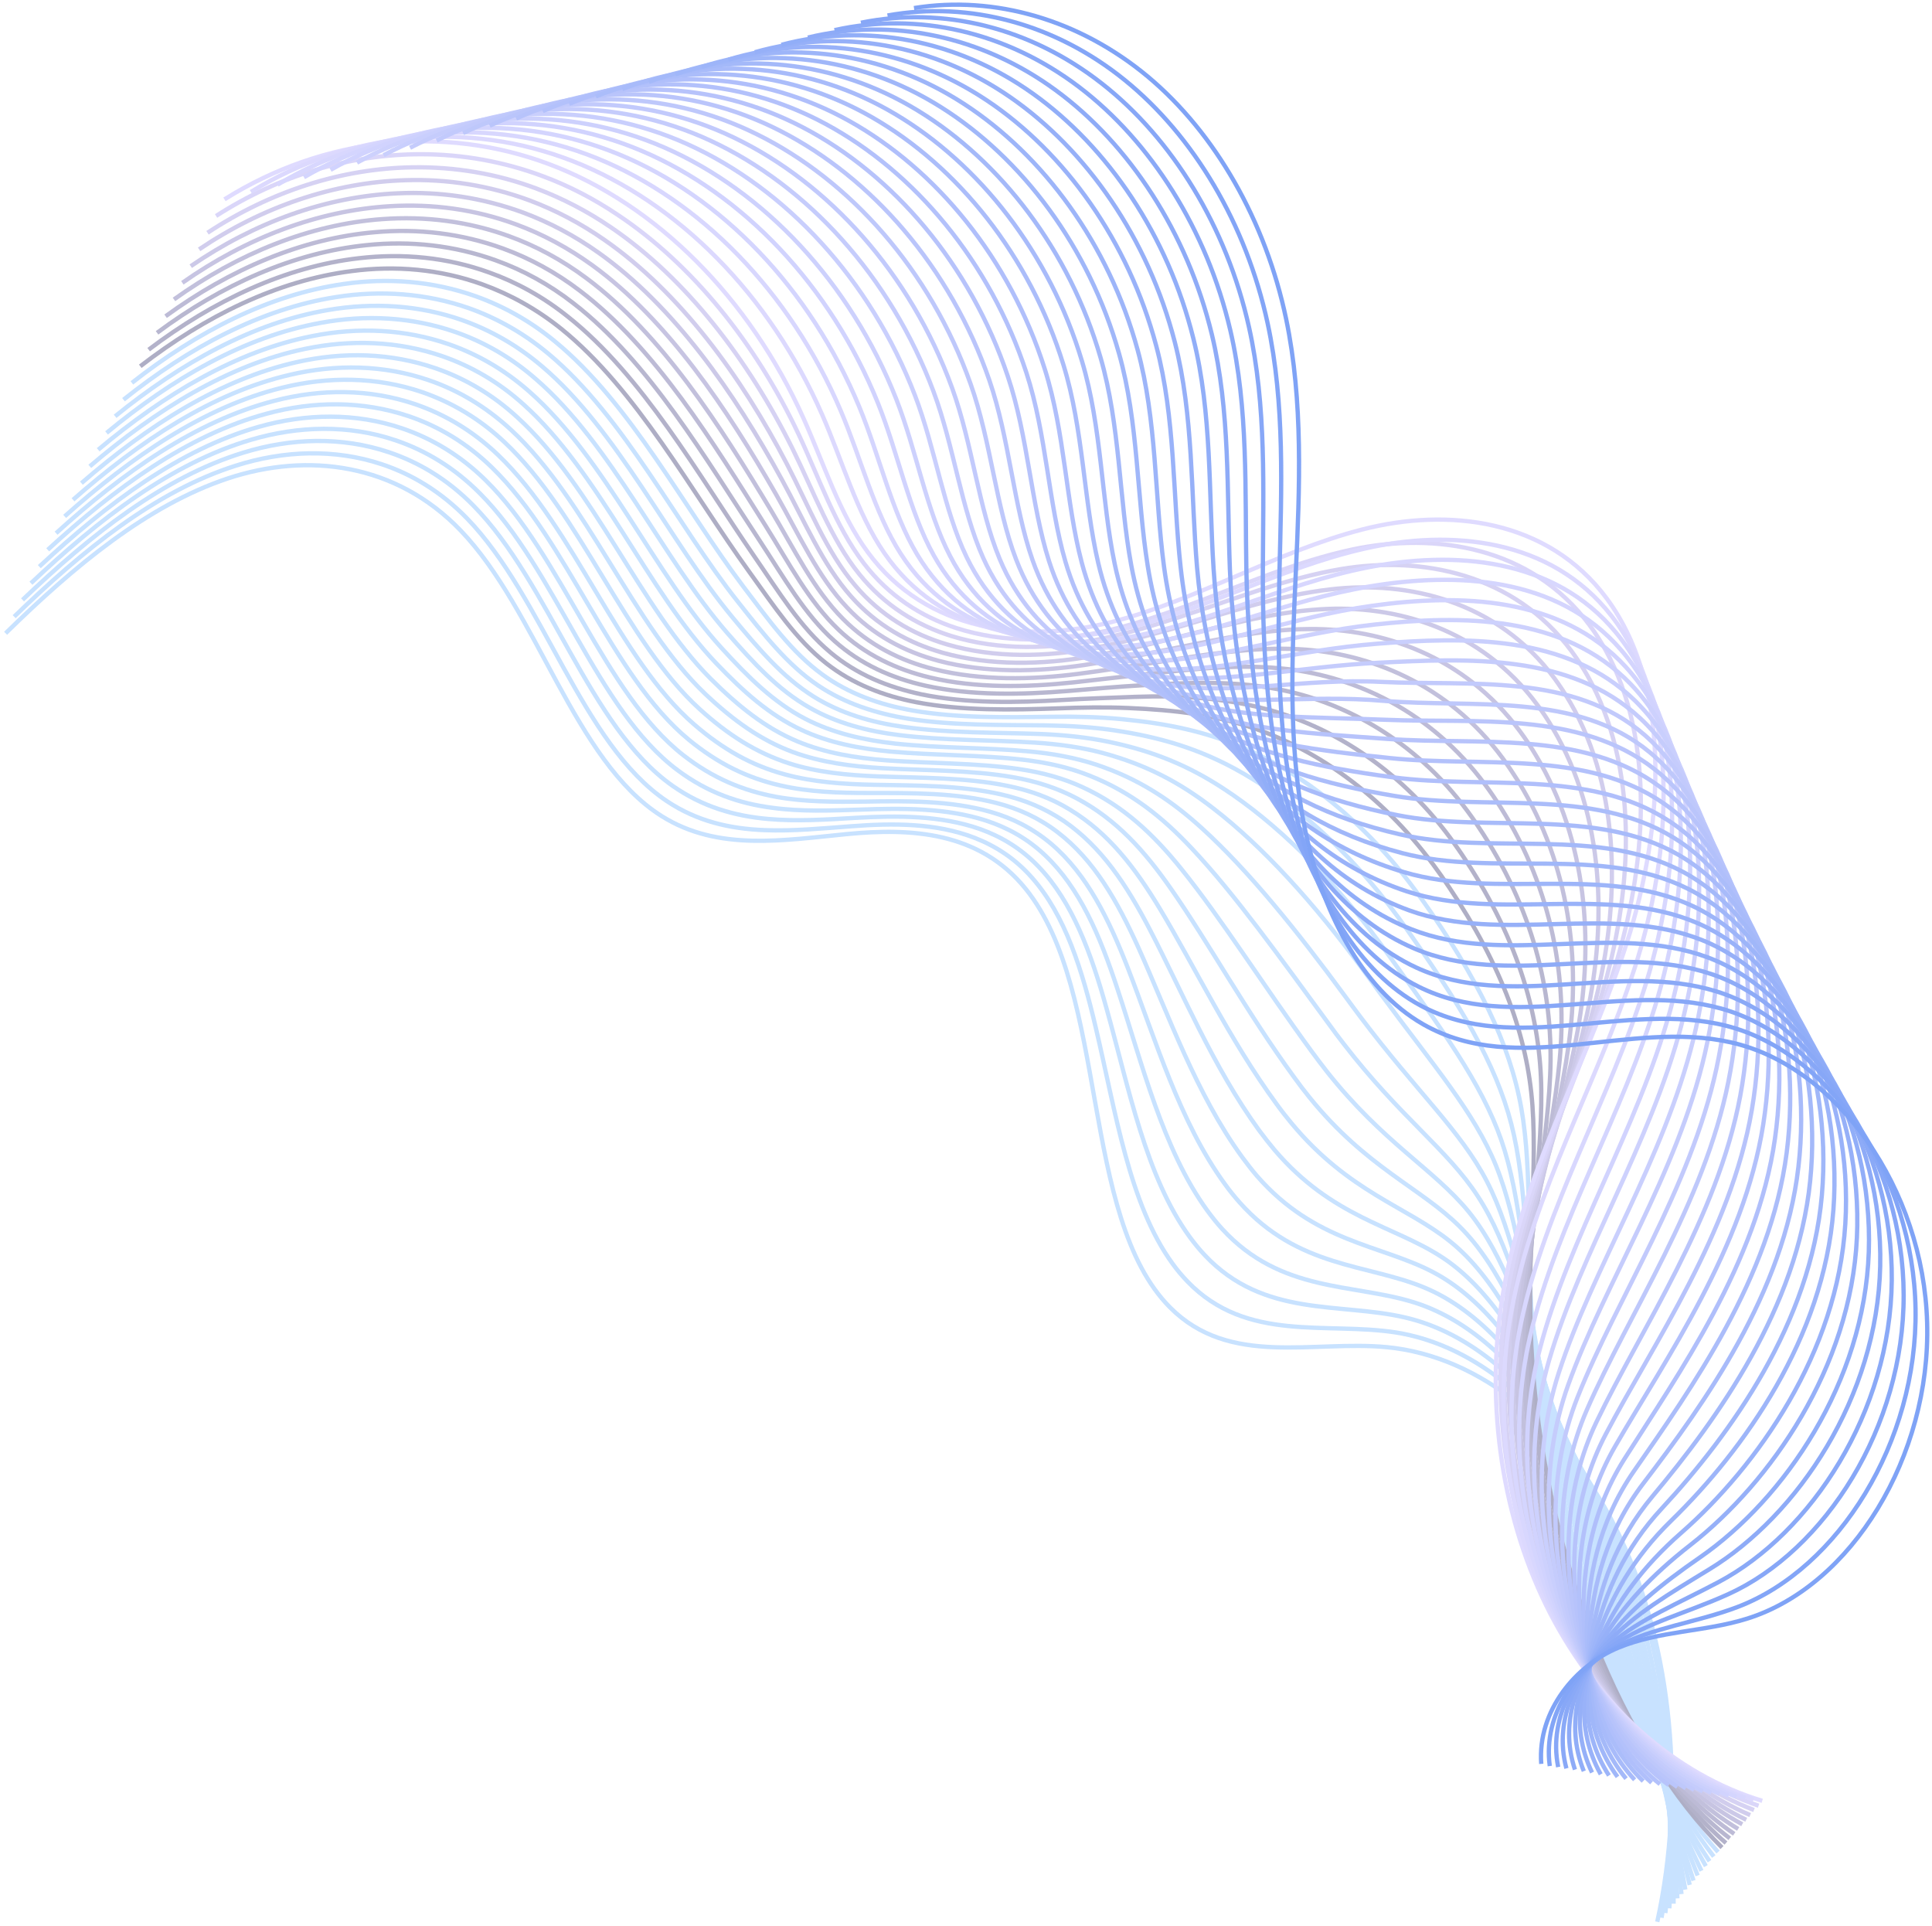 <svg width="333" height="332" viewBox="0 0 333 332" fill="none" xmlns="http://www.w3.org/2000/svg">
<g opacity="0.7">
<path d="M0.968 109.142C12.779 97.554 25.41 87.077 39.245 82.463C53.054 77.883 68.286 79.841 79.403 91.434C92.678 105.285 98.919 131.097 114.02 140.636C123.796 146.804 135.204 144.785 146.04 143.742C156.902 142.7 168.749 143.241 176.781 153.183C191.178 171.011 186.072 209.625 201.669 225.33C211.966 235.676 226.266 230.962 239.041 232.177C255.201 233.73 270.386 246.099 279.269 264.971C288.153 283.842 290.545 308.844 285.647 331.217" stroke="#B0D5FF" stroke-width="0.74" stroke-miterlimit="10"/>
<path d="M2.441 106.28C14.198 94.859 26.828 84.652 40.582 80.274C48.878 77.614 57.694 77.312 65.803 80.01C71.1 81.763 76.097 84.83 80.467 89.312C93.715 102.962 100.201 128.201 114.947 138.076C120.19 141.582 125.841 142.829 131.71 143.066C136.678 143.27 141.782 142.765 146.804 142.395C153.846 141.858 161.352 141.825 167.959 144.388C171.618 145.804 175.004 147.994 177.899 151.297C183.608 157.768 186.535 167.169 188.89 177.211C192.311 191.667 194.615 207.504 202.101 217.783C202.893 218.895 203.768 219.906 204.696 220.883C214.912 231.465 228.612 227.762 240.65 229.651C252.443 231.54 263.531 239.696 271.946 252.266C274.378 255.906 276.564 259.916 278.505 264.23C281.977 272.014 284.522 280.741 286.084 289.806C288.44 303.284 288.641 317.47 286.384 330.51" stroke="#B0D5FF" stroke-width="0.74" stroke-miterlimit="10"/>
<path d="M3.885 103.383C15.614 92.164 28.218 82.227 41.917 78.017C50.186 75.458 58.92 75.224 66.974 77.921C72.243 79.674 77.213 82.674 81.584 87.123C94.804 100.536 101.481 125.236 115.899 135.415C121.088 139.055 126.603 140.64 132.417 141.146C137.358 141.585 142.489 141.249 147.539 140.947C154.635 140.544 162.196 140.512 168.885 142.872C172.571 144.187 175.984 146.209 178.988 149.343C184.834 155.41 188.061 164.238 190.715 173.775C194.573 187.489 197.477 202.788 205.072 213.201C205.891 214.313 206.738 215.358 207.667 216.335C217.828 227.119 230.874 224.426 242.176 227.057C253.232 229.62 263.474 238.214 271.371 251.121C273.666 254.861 275.771 258.973 277.63 263.387C280.993 271.34 283.564 280.202 285.29 289.334C287.865 302.914 288.612 316.998 287.037 329.701" stroke="#B0D5FF" stroke-width="0.74" stroke-miterlimit="10"/>
<path d="M5.333 100.516C17.008 89.467 29.611 79.799 43.256 75.792C51.47 73.367 60.123 73.167 68.122 75.864C73.337 77.617 78.279 80.583 82.65 84.965C95.869 98.175 102.764 122.336 116.856 132.785C121.963 136.593 127.368 138.481 133.156 139.223C138.069 139.898 143.2 139.697 148.305 139.53C155.456 139.262 163.098 139.229 169.842 141.387C173.582 142.601 177.05 144.489 180.109 147.387C186.118 153.049 189.59 161.271 192.571 170.336C196.893 183.343 200.397 198.035 208.074 208.616C208.893 209.728 209.74 210.807 210.669 211.818C220.776 222.838 233.194 221.156 243.732 224.46C254.079 227.697 263.421 236.729 270.854 250.006C273.013 253.848 275.008 258.094 276.813 262.576C280.067 270.731 282.666 279.694 284.528 288.893C287.349 302.574 288.614 316.557 287.722 328.89" stroke="#B0D5FF" stroke-width="0.74" stroke-miterlimit="10"/>
<path d="M6.776 97.655C18.424 86.808 31.001 77.409 44.564 73.571C52.724 71.247 61.322 71.114 69.266 73.811C74.454 75.565 79.369 78.497 83.712 82.777C96.931 95.786 104.017 119.408 117.781 130.159C122.833 134.102 128.103 136.294 133.836 137.339C138.722 138.216 143.881 138.217 149.04 138.151C156.245 138.018 163.943 137.952 170.795 139.941C174.563 141.02 178.085 142.807 181.226 145.469C187.398 150.727 191.115 158.41 194.424 166.902C199.182 179.168 203.286 193.32 211.099 204.037C211.919 205.183 212.793 206.261 213.695 207.272C223.72 218.495 235.538 217.823 245.34 221.835C254.95 225.745 263.418 235.215 270.361 248.863C272.383 252.839 274.269 257.153 276.019 261.735C279.164 270.059 281.791 279.191 283.817 288.423C286.883 302.205 288.64 316.088 288.457 328.083" stroke="#B0D5FF" stroke-width="0.74" stroke-miterlimit="10"/>
<path d="M8.222 94.757C19.843 84.078 32.392 74.949 45.901 71.312C54.006 69.09 62.522 69.058 70.439 71.722C75.6 73.475 80.487 76.373 84.803 80.586C97.995 93.393 105.326 116.475 118.735 127.496C123.733 131.608 128.867 134.102 134.572 135.384C139.431 136.497 144.618 136.666 149.804 136.667C157.037 136.669 164.843 136.603 171.75 138.39C175.572 139.368 179.122 140.986 182.317 143.446C188.653 148.3 192.643 155.41 196.251 163.397C201.445 174.955 206.176 188.535 214.072 199.386C214.919 200.532 215.766 201.644 216.667 202.689C226.638 214.113 237.829 214.486 246.867 219.172C255.769 223.79 263.336 233.664 269.815 247.648C271.701 251.726 273.478 256.174 275.173 260.824C278.209 269.316 280.863 278.583 283.026 287.849C286.31 301.698 288.613 315.514 289.112 327.172" stroke="#B0D5FF" stroke-width="0.74" stroke-miterlimit="10"/>
<path d="M9.668 91.893C21.234 81.382 33.784 72.557 47.238 69.089C55.288 66.968 63.75 67.003 71.585 69.666C76.691 71.42 81.551 74.285 85.867 78.43C99.059 91.034 106.581 113.578 119.663 124.868C124.606 129.148 129.603 131.946 135.281 133.463C140.113 134.778 145.3 135.15 150.541 135.252C157.828 135.388 165.689 135.323 172.678 136.941C176.527 137.818 180.131 139.301 183.408 141.526C189.88 145.975 194.17 152.513 198.078 159.994C203.736 170.811 209.04 183.852 217.045 194.838C217.892 195.984 218.766 197.096 219.668 198.174C229.584 209.835 240.148 211.218 248.449 216.611C256.614 221.903 263.336 232.248 269.296 246.57C271.046 250.748 272.741 255.298 274.355 260.049C277.281 268.743 279.963 278.11 282.289 287.444C285.82 301.395 288.64 315.109 289.822 326.431" stroke="#B0D5FF" stroke-width="0.74" stroke-miterlimit="10"/>
<path d="M11.141 88.996C22.68 78.688 35.203 70.132 48.575 66.833C56.571 64.846 64.951 64.915 72.759 67.579C77.837 69.332 82.67 72.163 86.958 76.207C100.123 88.576 107.862 110.648 120.59 122.207C125.479 126.656 130.339 129.723 135.963 131.544C140.768 133.095 145.982 133.601 151.25 133.804C158.593 134.075 166.536 133.976 173.579 135.426C177.482 136.202 181.141 137.517 184.472 139.573C191.108 143.617 195.643 149.549 199.878 156.558C205.972 166.668 211.876 179.136 220.018 190.257C220.865 191.436 221.739 192.548 222.64 193.627C232.502 205.489 242.439 207.917 249.977 213.984C257.432 219.983 263.254 230.733 268.75 245.425C270.363 249.738 271.95 254.355 273.509 259.241C276.326 268.103 279.008 277.639 281.498 287.007C285.247 301.058 288.614 314.705 290.477 325.657" stroke="#B0D5FF" stroke-width="0.74" stroke-miterlimit="10"/>
<path d="M12.586 86.135C24.098 75.995 36.593 67.708 49.911 64.611C57.88 62.726 66.177 62.862 73.904 65.525C78.955 67.245 83.733 70.076 88.049 74.053C101.213 86.219 109.143 107.786 121.543 119.581C126.378 124.165 131.129 127.569 136.699 129.625C141.477 131.378 146.718 132.087 152.041 132.391C159.438 132.797 167.435 132.697 174.587 133.946C178.518 134.62 182.231 135.8 185.644 137.621C192.443 141.261 197.251 146.619 201.786 153.123C208.344 162.492 214.848 174.421 223.072 185.677C223.919 186.856 224.793 188.002 225.694 189.114C235.474 201.212 244.839 204.685 251.585 211.391C258.359 218.098 263.252 229.252 268.285 244.281C269.762 248.695 271.239 253.446 272.744 258.4C275.452 267.431 278.161 277.101 280.815 286.537C284.81 300.689 288.695 314.235 291.241 324.85" stroke="#B0D5FF" stroke-width="0.74" stroke-miterlimit="10"/>
<path d="M14.031 83.27C25.488 73.332 38.011 65.316 51.247 62.387C59.161 60.602 67.404 60.806 75.076 63.47C80.072 65.189 84.851 67.953 89.139 71.896C102.303 83.86 110.424 104.887 122.497 116.986C127.277 121.738 131.892 125.445 137.435 127.771C142.185 129.76 147.427 130.637 152.804 131.043C160.256 131.583 168.308 131.484 175.542 132.53C179.527 133.103 183.295 134.115 186.735 135.733C193.697 138.969 198.777 143.755 203.613 149.753C210.606 158.414 217.711 169.771 226.043 181.161C226.918 182.341 227.792 183.52 228.666 184.632C238.392 196.933 247.129 201.483 253.139 208.83C259.204 216.278 263.197 227.836 267.738 243.201C269.079 247.717 270.474 252.569 271.897 257.624C274.496 266.823 277.232 276.628 280.023 286.131C284.263 300.385 288.667 313.83 291.895 324.107" stroke="#B0D5FF" stroke-width="0.74" stroke-miterlimit="10"/>
<path d="M15.476 80.373C26.906 70.604 39.402 62.857 52.556 60.13C60.416 58.481 68.578 58.752 76.222 61.382C81.191 63.101 85.942 65.831 90.203 69.673C103.34 81.435 111.651 101.957 123.424 114.291C128.122 119.212 132.629 123.222 138.117 125.784C142.84 128.009 148.109 129.021 153.513 129.527C161.02 130.203 169.154 130.103 176.442 130.947C180.455 131.42 184.277 132.263 187.799 133.679C194.925 136.51 200.25 140.723 205.413 146.216C212.87 154.136 220.574 164.954 229.016 176.445C229.89 177.658 230.765 178.838 231.666 179.984C241.337 192.52 249.475 198.115 254.694 206.135C260.049 214.29 263.142 226.253 267.219 241.989C268.424 246.639 269.71 251.592 271.078 256.714C273.568 266.116 276.332 276.056 279.286 285.592C283.745 299.947 288.695 313.291 292.605 323.232" stroke="#B0D5FF" stroke-width="0.74" stroke-miterlimit="10"/>
<path d="M16.923 77.511C28.326 67.945 40.795 60.467 53.895 57.908C61.7 56.36 69.807 56.699 77.369 59.328C82.311 61.048 87.007 63.744 91.268 67.519C104.405 79.079 112.907 99.129 124.352 111.665C128.996 116.754 133.366 121.068 138.827 123.899C143.523 126.326 148.819 127.54 154.251 128.148C161.785 128.958 170.001 128.825 177.371 129.5C181.438 129.872 185.287 130.58 188.891 131.76C196.181 134.187 201.778 137.828 207.241 142.815C215.161 150.028 223.439 160.239 231.99 171.899C232.864 173.112 233.766 174.291 234.64 175.471C244.257 188.209 251.767 194.916 256.249 203.543C260.868 212.473 263.088 224.805 266.674 240.845C267.742 245.596 268.919 250.65 270.233 255.873C272.614 265.443 275.405 275.518 278.496 285.122C283.201 299.578 288.669 312.821 293.261 322.425" stroke="#B0D5FF" stroke-width="0.74" stroke-miterlimit="10"/>
<path d="M18.367 74.611C29.715 65.212 42.184 58.004 55.23 55.648C62.98 54.2 71.005 54.606 78.54 57.236C83.455 58.956 88.124 61.618 92.357 65.326C105.466 76.65 114.187 96.228 125.305 109.034C129.894 114.291 134.128 118.908 139.561 121.975C144.231 124.638 149.527 126.021 155.041 126.696C162.63 127.641 170.927 127.507 178.379 127.981C182.501 128.251 186.404 128.791 190.062 129.769C197.543 131.792 203.386 134.859 209.148 139.342C217.532 145.813 226.409 155.485 235.043 167.28C235.944 168.493 236.819 169.706 237.693 170.919C247.228 183.86 254.111 191.678 257.857 200.911C261.767 210.582 263.086 223.286 266.208 239.695C267.14 244.581 268.235 249.737 269.467 255.027C271.739 264.765 274.557 274.975 277.812 284.646C282.763 299.203 288.749 312.345 294.023 321.612" stroke="#B0D5FF" stroke-width="0.74" stroke-miterlimit="10"/>
<path d="M19.84 71.747C31.161 62.55 43.603 55.612 56.566 53.424C64.263 52.111 72.233 52.551 79.686 55.181C84.546 56.9 89.188 59.529 93.421 63.135C106.53 74.257 115.414 93.33 126.232 106.372C130.767 111.831 134.864 116.684 140.243 120.055C144.886 122.953 150.209 124.504 155.751 125.28C163.394 126.36 171.746 126.227 179.28 126.498C183.428 126.667 187.386 127.072 191.099 127.848C198.743 129.433 204.859 131.961 210.921 135.939C219.741 141.702 229.218 150.801 237.988 162.731C238.89 163.978 239.764 165.191 240.638 166.404C250.119 179.581 256.375 188.477 259.357 198.317C262.53 208.763 262.976 221.836 265.635 238.583C266.43 243.57 267.416 248.826 268.594 254.218C270.757 264.158 273.603 274.503 276.994 284.174C282.162 298.832 288.695 311.873 294.651 320.769" stroke="#B0D5FF" stroke-width="0.74" stroke-miterlimit="10"/>
<path d="M21.285 68.884C32.579 59.856 44.993 53.22 57.903 51.201C65.572 49.99 73.46 50.53 80.859 53.126C85.691 54.846 90.306 57.441 94.539 60.98C107.621 71.899 116.695 90.501 127.213 103.744C131.666 109.372 135.654 114.528 141.006 118.135C145.621 121.236 150.972 122.955 156.541 123.866C164.239 125.08 172.673 124.914 180.261 125.016C184.464 125.084 188.477 125.321 192.244 125.895C200.051 127.075 206.44 129.031 212.802 132.469C222.085 137.491 232.136 146.052 241.015 158.116C241.916 159.363 242.818 160.61 243.665 161.857C253.091 175.235 258.693 185.244 260.966 195.723C263.402 206.91 262.975 220.354 265.143 237.438C265.801 242.526 266.679 247.917 267.801 253.376C269.855 263.484 272.729 273.964 276.284 283.702C281.698 298.461 288.749 311.402 295.387 319.961" stroke="#B0D5FF" stroke-width="0.74" stroke-miterlimit="10"/>
<path d="M22.729 65.986C33.968 57.161 46.383 50.761 59.238 48.944C66.852 47.834 74.659 48.442 82.03 51.071C86.835 52.791 91.422 55.352 95.628 58.824C108.71 69.541 117.975 87.671 128.165 101.15C132.564 106.947 136.443 112.406 141.741 116.248C146.329 119.585 151.68 121.473 157.303 122.451C165.056 123.8 173.545 123.633 181.214 123.534C185.445 123.467 189.512 123.569 193.361 123.941C201.331 124.717 207.965 126.1 214.654 129.033C224.401 133.314 235.052 141.335 244.013 153.534C244.942 154.781 245.816 156.062 246.69 157.309C256.034 170.923 261.01 182.009 262.546 193.095C264.219 205.057 262.945 218.871 264.65 236.292C265.172 241.515 265.94 246.973 267.008 252.567C268.953 262.878 271.854 273.458 275.545 283.264C281.205 298.124 288.775 310.963 296.123 319.186" stroke="#B0D5FF" stroke-width="0.74" stroke-miterlimit="10"/>
<path d="M24.177 63.125C35.389 54.468 47.776 48.372 60.577 46.723C68.136 45.714 75.889 46.389 83.178 49.019C87.929 50.738 92.489 53.266 96.694 56.636C109.748 67.151 119.204 84.809 129.094 98.491C133.411 104.456 137.182 110.218 142.425 114.33C146.986 117.903 152.364 119.959 158.015 121.038C165.822 122.522 174.393 122.356 182.144 122.088C186.429 121.92 190.523 121.853 194.454 122.023C202.588 122.361 209.494 123.205 216.483 125.632C226.694 129.206 237.917 136.654 247.015 148.988C247.944 150.235 248.845 151.516 249.692 152.796C258.982 166.613 263.276 178.777 264.13 190.503C265.039 203.206 262.892 217.391 264.133 235.182C264.519 240.506 265.178 246.099 266.191 251.76C268.027 262.239 270.928 272.988 274.783 282.828C280.662 297.789 288.777 310.527 296.807 318.414" stroke="#8C8BAC" stroke-width="0.74" stroke-miterlimit="10"/>
<path d="M25.621 60.261C36.806 51.806 49.167 45.946 61.885 44.499C69.391 43.625 77.061 44.334 84.323 46.964C89.046 48.649 93.579 51.144 97.757 54.48C110.811 64.759 120.431 81.979 130.021 95.897C134.283 102.064 137.917 108.096 143.133 112.443C147.667 116.252 153.073 118.443 158.778 119.657C166.613 121.276 175.265 121.109 183.098 120.639C187.411 120.37 191.587 120.27 195.544 120.102C203.842 119.8 211.021 120.307 218.31 122.229C228.956 125.062 240.807 131.971 249.987 144.44C250.916 145.721 251.817 147.001 252.664 148.315C261.899 162.368 265.539 175.61 265.656 187.943C265.802 201.387 262.809 215.976 263.586 234.07C263.808 239.494 264.385 245.189 265.344 250.951C267.071 261.599 269.999 272.482 274.018 282.389C280.143 297.452 288.776 310.089 297.489 317.638" stroke="#9391B4" stroke-width="0.74" stroke-miterlimit="10"/>
<path d="M27.069 57.364C38.2 49.078 50.56 43.521 63.224 42.243C70.675 41.469 78.291 42.279 85.471 44.875C90.167 46.561 94.672 49.022 98.823 52.257C111.877 62.334 121.633 79.082 130.95 93.202C135.13 99.537 138.655 105.872 143.845 110.489C148.351 114.5 153.757 116.893 159.517 118.175C167.406 119.928 176.14 119.728 184.028 119.089C188.395 118.72 192.598 118.35 196.638 118.115C205.099 117.611 212.55 117.309 220.139 118.76C231.249 120.851 243.673 127.221 252.961 139.825C253.918 141.105 254.792 142.42 255.639 143.734C264.82 157.988 267.777 172.309 267.186 185.315C266.568 199.5 262.729 214.46 263.042 232.924C263.128 238.484 263.623 244.279 264.5 250.108C266.118 260.958 269.074 271.943 273.229 281.918C279.599 297.048 288.724 309.617 298.146 316.83" stroke="#9A98BC" stroke-width="0.74" stroke-miterlimit="10"/>
<path d="M28.542 54.502C39.646 46.417 51.979 41.096 64.588 40.02C71.985 39.348 79.546 40.225 86.672 42.821C91.313 44.507 95.791 46.934 99.942 50.102C112.968 59.977 122.915 76.253 131.932 90.575C136.03 97.112 139.447 103.717 144.581 108.57C149.061 112.816 154.494 115.378 160.281 116.761C168.225 118.649 177.014 118.449 184.983 117.608C189.378 117.137 193.662 116.599 197.756 116.161C206.381 115.22 214.105 114.379 221.993 115.324C233.567 116.708 246.563 122.472 255.989 135.244C256.945 136.524 257.847 137.872 258.694 139.22C267.793 153.677 270.096 169.076 268.822 182.722C267.413 197.648 262.729 213.011 262.578 231.813C262.527 237.473 262.914 243.37 263.736 249.3C265.245 260.319 268.228 271.472 272.547 281.48C279.136 296.711 288.807 309.18 298.91 316.055" stroke="#A19EC5" stroke-width="0.74" stroke-miterlimit="10"/>
<path d="M29.986 51.603C41.062 43.687 53.369 38.669 65.896 37.762C73.266 37.224 80.718 38.136 87.816 40.731C92.43 42.417 96.88 44.81 101.031 47.911C114.057 57.584 124.14 73.388 132.884 87.946C136.901 94.652 140.208 101.56 145.316 106.682C149.768 111.164 155.229 113.895 161.044 115.345C169.042 117.334 177.913 117.167 185.937 116.124C190.385 115.553 194.697 114.846 198.873 114.206C207.661 112.86 215.63 111.447 223.846 111.886C235.856 112.529 249.48 117.754 258.987 130.661C259.943 131.975 260.845 133.323 261.692 134.671C270.736 149.364 272.358 165.807 270.375 180.093C268.202 195.726 262.672 211.494 262.058 230.632C261.871 236.428 262.148 242.391 262.916 248.423C264.316 259.61 267.326 270.898 271.782 280.973C278.616 296.305 288.805 308.673 299.591 315.212" stroke="#A8A5CD" stroke-width="0.74" stroke-miterlimit="10"/>
<path d="M31.431 48.738C42.453 40.991 54.759 36.276 67.232 35.537C74.547 35.101 81.945 36.079 88.961 38.675C93.548 40.361 97.944 42.72 102.094 45.72C115.093 55.157 125.366 70.523 133.81 85.283C137.746 92.191 140.944 99.368 146.024 104.727C150.449 109.445 155.91 112.31 161.807 113.895C169.86 116.019 178.785 115.818 186.918 114.607C191.421 113.934 195.761 113.059 199.991 112.217C208.942 110.433 217.184 108.447 225.7 108.415C238.173 108.283 252.369 113.003 261.986 126.044C262.969 127.358 263.844 128.706 264.691 130.122C273.681 145.016 274.621 162.537 271.956 177.463C269.02 193.838 262.644 210.01 261.538 229.485C261.215 235.381 261.383 241.48 262.096 247.579C263.387 258.968 266.424 270.357 271.044 280.5C278.124 295.933 288.832 308.2 300.3 314.402" stroke="#AFABD5" stroke-width="0.74" stroke-miterlimit="10"/>
<path d="M32.877 45.877C43.871 38.331 56.151 33.852 68.569 33.316C75.829 32.98 83.145 34.06 90.134 36.622C94.666 38.307 99.062 40.633 103.186 43.565C116.184 52.8 126.594 67.695 134.765 82.657C138.646 89.733 141.708 97.214 146.734 102.842C151.131 107.796 156.62 110.829 162.544 112.515C170.652 114.774 179.659 114.574 187.846 113.16C192.377 112.386 196.798 111.343 201.082 110.299C210.197 108.077 218.711 105.551 227.527 105.014C240.464 104.141 255.26 108.322 264.986 121.498C265.97 122.812 266.871 124.194 267.691 125.609C276.627 140.739 276.912 159.305 273.511 174.905C269.783 191.987 262.562 208.563 261.02 228.408C260.56 234.406 260.646 240.606 261.278 246.805C262.459 258.363 265.524 269.92 270.28 280.063C277.579 295.598 288.832 307.763 300.982 313.629" stroke="#B6B2DE" stroke-width="0.74" stroke-miterlimit="10"/>
<path d="M34.32 42.977C45.26 35.601 57.539 31.425 69.876 31.057C77.082 30.822 84.343 31.969 91.25 34.531C95.755 36.217 100.123 38.509 104.22 41.374C117.191 50.406 127.763 64.829 135.662 80.027C139.433 87.306 142.414 95.056 147.413 100.92C151.783 106.076 157.272 109.311 163.25 111.065C171.386 113.459 180.475 113.258 188.744 111.642C193.329 110.767 197.777 109.555 202.143 108.343C211.421 105.683 220.181 102.619 229.324 101.576C242.697 99.995 258.093 103.603 267.929 116.914C268.912 118.262 269.814 119.644 270.661 121.093C279.515 136.425 279.146 156.069 275.036 172.309C270.544 190.132 262.449 207.078 260.471 227.261C259.847 233.393 259.851 239.694 260.429 245.995C261.501 257.72 264.594 269.413 269.514 279.623C277.058 295.258 288.83 307.323 301.662 312.818" stroke="#BDB8E6" stroke-width="0.74" stroke-miterlimit="10"/>
<path d="M35.767 40.118C46.68 32.943 58.933 29.003 71.215 28.837C78.366 28.738 85.573 29.918 92.425 32.48C96.903 34.166 101.217 36.391 105.313 39.188C118.284 48.018 128.993 62.003 136.618 77.369C140.308 84.816 143.18 92.87 148.124 98.969C152.468 104.361 157.983 107.732 163.989 109.62C172.179 112.148 181.35 111.914 189.674 110.13C194.286 109.154 198.788 107.807 203.236 106.359C212.678 103.295 221.71 99.658 231.153 98.076C244.99 95.754 260.959 98.823 270.903 112.269C271.887 113.617 272.816 115.032 273.635 116.481C282.435 132.05 281.385 152.704 276.592 169.617C271.337 188.148 262.397 205.532 259.927 226.051C259.167 232.285 259.062 238.686 259.585 245.088C260.548 257.016 263.668 268.81 268.724 279.087C276.514 294.824 288.805 306.788 302.319 311.946" stroke="#C4BFEE" stroke-width="0.74" stroke-miterlimit="10"/>
<path d="M37.241 37.221C48.126 30.214 60.352 26.578 72.58 26.58C79.676 26.582 86.801 27.83 93.626 30.392C98.076 32.044 102.363 34.268 106.432 36.998C119.375 45.626 130.22 59.14 137.6 74.742C141.208 82.391 143.971 90.68 148.888 97.083C153.204 102.711 158.748 106.249 164.808 108.239C173.053 110.902 182.278 110.668 190.711 108.715C195.378 107.638 199.907 106.123 204.41 104.473C213.988 100.937 223.32 96.794 233.062 94.707C247.362 91.677 263.932 94.174 273.985 107.755C274.996 109.103 275.898 110.552 276.718 112.001C285.463 127.771 283.731 149.503 278.229 167.057C272.183 186.261 262.397 204.083 259.49 224.973C258.594 231.307 258.407 237.844 258.848 244.313C259.703 256.409 262.85 268.338 268.07 278.683C276.078 294.52 288.915 306.383 303.111 311.204" stroke="#CBC5F7" stroke-width="0.74" stroke-miterlimit="10"/>
<path d="M38.688 34.358C55.821 23.613 76.372 21.393 94.773 28.338C113.174 35.282 129.18 51.357 138.501 72.115C142.028 79.966 144.681 88.525 149.571 95.163C159.679 108.946 176.849 110.937 191.613 107.2C206.349 103.463 220.099 95.009 234.863 91.238C249.599 87.467 266.769 89.425 276.932 103.14C288.761 119.147 286.54 144.518 279.758 164.43C272.948 184.375 262.315 202.568 258.918 223.794C255.956 242.325 258.999 262.239 267.253 278.178C275.507 294.117 288.861 305.878 303.74 310.363" stroke="#D2CCFF" stroke-width="0.74" stroke-miterlimit="10"/>
<path d="M43.246 33.077C60.27 22.636 80.576 20.685 98.704 27.765C116.832 34.844 132.646 50.784 141.695 71.44C145.221 79.494 147.684 88.423 152.41 95.297C162 109.248 178.596 111.61 192.897 108.547C207.169 105.484 220.647 97.838 235.247 94.539C250.039 91.172 267.29 92.759 277.725 106.104C289.8 121.639 288.261 146.842 281.724 166.922C275.187 187.002 264.282 205.296 260.502 225.983C257.239 243.874 260.009 263.012 267.662 278.445C275.315 293.879 287.906 305.505 302.238 310.158" stroke="#CDC9FE" stroke-width="0.74" stroke-miterlimit="10"/>
<path d="M47.831 31.832C64.719 21.728 84.807 20.013 102.689 27.193C120.572 34.374 136.167 50.246 144.915 70.801C148.442 79.091 150.686 88.323 155.249 95.433C164.293 109.519 180.344 112.285 194.153 109.895C207.99 107.539 221.195 100.669 235.632 97.808C250.478 94.879 267.837 96.028 278.546 109.036C290.893 124.066 289.982 149.167 283.745 169.348C277.509 189.53 266.331 207.958 262.141 228.072C258.55 245.289 261.074 263.72 268.126 278.647C275.205 293.575 287.004 305.067 300.791 309.887" stroke="#C7C6FE" stroke-width="0.74" stroke-miterlimit="10"/>
<path d="M52.39 30.552C69.169 20.785 89.01 19.34 106.647 26.587C124.284 33.835 139.634 49.674 148.109 70.127C151.636 78.652 153.662 88.188 158.088 95.568C166.614 109.788 182.064 112.925 195.437 111.243C208.81 109.56 221.743 103.465 236.043 101.075C250.917 98.585 268.413 99.296 279.366 111.967C291.986 126.525 291.703 151.491 285.766 171.774C279.83 192.056 268.352 210.585 263.753 230.194C259.888 246.703 262.084 264.426 268.563 278.881C275.041 293.304 286.076 304.627 299.316 309.65" stroke="#C2C3FD" stroke-width="0.74" stroke-miterlimit="10"/>
<path d="M56.974 29.273C73.617 19.809 93.267 18.634 110.631 26.016C127.995 33.398 143.127 49.169 151.329 69.488C154.855 78.249 156.664 88.054 160.954 95.737C168.961 110.058 183.838 113.633 196.747 112.658C209.657 111.683 222.317 106.362 236.481 104.411C251.437 102.325 268.987 102.665 280.24 114.965C293.132 129.052 293.477 153.85 287.841 174.267C282.178 194.684 270.454 213.247 265.445 232.35C261.28 248.185 263.202 265.2 269.08 279.15C274.958 293.101 285.228 304.255 297.923 309.48" stroke="#BDC0FD" stroke-width="0.74" stroke-miterlimit="10"/>
<path d="M61.532 28.029C78.065 18.901 97.47 17.962 114.561 25.445C131.652 32.928 146.565 48.632 154.494 68.816C158.021 77.812 159.638 87.921 163.765 95.839C171.253 110.262 185.557 114.274 198.003 113.973C210.449 113.672 222.864 109.193 236.865 107.646C251.875 105.998 269.506 105.934 281.032 117.864C294.17 131.479 295.197 156.142 289.807 176.66C284.444 197.178 272.447 215.842 267.001 234.439C262.563 249.6 264.184 265.874 269.461 279.319C274.738 292.763 284.244 303.783 296.366 309.176" stroke="#B8BDFC" stroke-width="0.74" stroke-miterlimit="10"/>
<path d="M66.118 26.75C82.515 17.959 101.702 17.255 118.547 24.873C135.392 32.491 150.032 48.127 157.715 68.176C161.243 77.409 162.642 87.787 166.605 96.008C173.602 110.498 187.279 114.948 199.288 115.354C211.27 115.761 223.413 112.057 237.277 110.948C252.342 109.772 270.055 109.236 281.881 120.829C295.291 133.972 296.946 158.501 291.856 179.153C286.766 199.806 274.551 218.503 268.668 236.595C263.984 251.049 265.25 266.649 269.953 279.588C274.657 292.527 283.371 303.377 294.947 308.973" stroke="#B2BAFC" stroke-width="0.74" stroke-miterlimit="10"/>
<path d="M70.677 25.47C86.966 17.017 105.907 16.549 122.506 24.267C139.106 31.986 153.473 47.589 160.91 67.503C164.437 76.971 165.646 87.618 169.445 96.11C175.951 110.633 189.028 115.588 200.546 116.669C212.092 117.749 223.962 114.887 237.663 114.216C252.783 113.478 270.605 112.538 282.676 123.76C296.331 136.431 298.641 160.792 293.851 181.579C289.062 202.367 276.601 221.064 270.282 238.718C265.351 252.463 266.289 267.356 270.391 279.823C274.494 292.256 282.416 302.972 293.474 308.736" stroke="#ADB6FB" stroke-width="0.74" stroke-miterlimit="10"/>
<path d="M75.262 24.226C91.414 16.076 110.137 15.877 126.464 23.697C142.79 31.517 156.911 47.086 164.103 66.865C167.63 76.569 168.62 87.452 172.284 96.28C178.325 110.837 190.775 116.297 201.829 118.051C212.912 119.839 224.537 116.843 238.074 117.519C253.25 118.264 271.152 115.875 283.524 126.726C297.424 138.926 300.388 163.152 295.872 184.04C291.355 204.929 278.704 223.693 271.893 240.841C266.716 253.913 267.326 268.098 270.828 280.026C274.329 291.987 281.487 302.501 291.999 308.467" stroke="#A8B3FB" stroke-width="0.74" stroke-miterlimit="10"/>
<path d="M79.822 22.944C95.865 15.131 114.37 15.168 130.424 23.123C146.505 31.044 160.353 46.579 167.299 66.189C170.826 76.129 171.625 87.281 175.125 96.379C180.703 110.969 192.497 116.901 203.116 119.397C213.735 121.858 225.142 119.637 238.489 120.785C253.719 122.068 271.703 119.174 284.347 129.655C298.52 141.383 302.112 165.474 297.896 186.464C293.68 207.453 280.81 226.251 273.534 242.928C268.139 255.292 268.366 268.769 271.294 280.225C274.223 291.681 280.589 302.06 290.555 308.194" stroke="#A3B0FA" stroke-width="0.74" stroke-miterlimit="10"/>
<path d="M84.408 21.665C100.342 14.188 118.601 14.461 134.409 22.517C150.217 30.573 163.792 46.04 170.52 65.516C174.02 75.692 174.656 87.08 177.964 96.514C183.078 111.104 194.245 117.575 204.4 120.744C214.556 123.914 225.691 123.511 238.901 124.053C254.24 124.696 272.252 122.442 285.195 132.586C299.614 143.842 303.888 167.799 299.945 188.889C296.002 209.98 282.968 228.812 275.174 245.05C269.587 256.707 269.432 269.51 271.759 280.46C274.086 291.411 279.688 301.655 289.109 307.957" stroke="#9DADFA" stroke-width="0.74" stroke-miterlimit="10"/>
<path d="M88.966 20.419C104.764 13.279 122.805 13.822 138.367 21.945C153.93 30.068 167.232 45.535 173.713 64.876C177.214 75.288 177.686 86.912 180.804 96.683C185.481 111.307 195.966 118.283 205.685 122.126C215.376 125.969 226.239 126.409 239.286 127.355C254.68 128.47 272.773 125.778 285.989 135.517C300.653 146.336 305.582 170.09 301.939 191.315C298.296 212.541 285.072 231.372 276.786 247.139C271.007 258.122 270.47 270.183 272.196 280.628C273.923 291.073 278.761 301.148 287.635 307.653" stroke="#98AAF9" stroke-width="0.74" stroke-miterlimit="10"/>
<path d="M93.553 19.141C109.242 12.305 127.037 13.117 142.326 21.374C157.616 29.632 170.645 45.066 176.908 64.238C180.382 74.885 180.69 86.745 183.644 96.82C187.912 111.409 197.715 118.925 206.943 123.475C216.171 128.025 226.789 129.308 239.672 130.658C255.148 132.278 273.296 129.115 286.784 138.484C301.693 148.83 307.277 172.45 303.907 193.81C300.538 215.17 287.204 234.002 278.345 249.33C272.429 259.605 271.427 270.993 272.58 280.933C273.733 290.872 277.779 300.812 286.108 307.485" stroke="#93A7F9" stroke-width="0.74" stroke-miterlimit="10"/>
<path d="M98.11 17.894C113.663 11.395 131.24 12.443 146.284 20.801C161.328 29.16 174.056 44.56 180.074 63.597C183.547 74.514 183.692 86.576 186.456 96.987C190.314 111.577 199.435 119.631 208.199 124.855C216.991 130.079 227.337 132.238 240.056 133.958C255.587 136.05 273.789 132.449 287.605 141.447C302.759 151.322 308.998 174.807 305.928 196.268C302.859 217.73 289.389 236.595 279.983 251.451C273.904 261.053 272.492 271.699 273.044 281.167C273.596 290.634 276.878 300.406 284.661 307.247" stroke="#8EA4F9" stroke-width="0.74" stroke-miterlimit="10"/>
<path d="M102.698 16.614C118.141 10.451 135.5 11.735 150.271 20.195C165.042 28.654 177.498 44.054 183.297 62.889C186.743 74.042 186.779 86.34 189.297 97.054C192.746 111.644 201.158 120.237 209.486 126.168C217.814 132.1 227.914 135.101 240.47 137.192C256.083 139.789 274.339 135.716 288.428 144.344C303.827 153.781 310.748 177.063 307.952 198.66C305.156 220.256 291.604 239.155 281.625 253.539C275.436 262.467 273.559 272.405 273.511 281.334C273.462 290.296 275.98 299.899 283.217 306.976" stroke="#88A1F8" stroke-width="0.74" stroke-miterlimit="10"/>
<path d="M107.256 15.335C122.563 9.476 139.704 11.029 154.229 19.623C168.755 28.218 180.883 43.55 186.491 62.25C189.91 73.639 189.809 86.139 192.137 97.224C195.203 111.779 202.906 120.911 210.771 127.55C218.635 134.189 228.49 138.032 240.883 140.494C256.578 143.597 274.888 139.086 289.277 147.309C304.921 156.274 312.497 179.422 309.974 201.12C307.478 222.817 293.844 241.783 283.237 255.662C276.911 263.949 274.597 273.113 273.948 281.57C273.299 290.026 275.052 299.494 281.744 306.739" stroke="#839EF8" stroke-width="0.74" stroke-miterlimit="10"/>
<path d="M111.842 14.089C127.04 8.567 143.935 10.356 158.188 19.051C172.44 27.746 184.295 43.078 189.684 61.61C193.077 73.268 192.867 85.97 194.976 97.392C197.661 111.948 204.654 121.619 212.055 128.931C219.456 136.244 229.067 140.996 241.295 143.795C257.045 147.437 275.437 142.421 290.098 150.274C305.988 158.801 314.219 181.78 311.996 203.579C309.773 225.411 296.085 244.444 284.877 257.818C278.468 265.465 275.636 273.854 274.413 281.838C273.19 289.789 274.152 299.089 280.27 306.536" stroke="#7E9BF7" stroke-width="0.74" stroke-miterlimit="10"/>
<path d="M116.4 12.808C131.462 7.623 148.139 9.648 162.146 18.444C176.153 27.24 187.68 42.539 192.878 60.935C196.243 72.829 195.925 85.767 197.816 97.492C200.118 112.048 206.375 122.258 213.313 130.244C220.25 138.264 229.588 143.859 241.681 147.028C257.486 151.175 275.959 145.687 290.92 153.17C307.055 161.225 315.94 184.036 314.017 206.003C312.095 227.97 298.353 247.104 286.489 259.905C279.971 266.912 276.674 274.559 274.85 282.005C273.027 289.45 273.224 298.615 278.797 306.23" stroke="#7898F7" stroke-width="0.74" stroke-miterlimit="10"/>
<path d="M120.956 11.529C135.908 6.681 152.34 8.941 166.101 17.872C179.862 26.803 191.09 42.068 196.069 60.262C199.407 72.426 199.007 85.532 200.625 97.628C202.573 112.149 208.093 122.898 214.567 131.592C221.041 140.286 230.134 146.79 242.063 150.33C257.95 155.016 276.477 149.023 291.711 156.135C308.091 163.752 317.659 186.395 316.009 208.463C314.359 230.531 300.617 249.834 288.099 262.028C281.526 268.428 277.709 275.267 275.285 282.241C272.888 289.214 272.294 298.21 277.321 305.994" stroke="#7395F6" stroke-width="0.74" stroke-miterlimit="10"/>
<path d="M125.543 10.282C140.386 5.737 156.572 8.3 170.088 17.299C183.576 26.297 194.503 41.595 199.291 59.621C202.602 72.021 202.12 85.363 203.493 97.762C205.086 112.283 209.842 123.571 215.88 132.972C221.918 142.373 230.738 149.753 242.504 153.63C258.446 158.856 277.027 152.39 292.588 159.098C309.214 166.278 319.436 188.752 318.059 210.921C316.71 233.09 302.968 252.595 289.767 264.183C283.111 270.01 278.776 276.04 275.778 282.508C272.781 288.976 271.422 297.803 275.903 305.789" stroke="#6E92F6" stroke-width="0.74" stroke-miterlimit="10"/>
<path d="M130.103 9.003C144.838 4.794 160.805 7.594 174.048 16.693C187.29 25.826 197.89 41.09 202.487 58.948C205.743 71.617 205.234 85.161 206.334 97.897C207.6 112.418 211.592 124.245 217.167 134.32C222.741 144.394 231.289 152.684 242.891 156.898C258.888 162.696 277.551 155.692 293.384 162.029C310.255 168.771 321.132 191.077 320.056 213.347C318.979 235.617 305.265 255.391 291.354 266.271C284.616 271.526 279.789 276.713 276.191 282.676C272.592 288.639 270.469 297.331 274.405 305.485" stroke="#698EF5" stroke-width="0.74" stroke-miterlimit="10"/>
<path d="M134.689 7.724C149.287 3.853 165.036 6.888 178.006 16.122C190.976 25.356 201.275 40.587 205.681 58.309C208.91 71.214 208.319 84.994 209.174 98.032C210.112 112.554 213.341 124.886 218.452 135.668C223.563 146.45 231.838 155.65 243.304 160.167C259.355 166.504 278.1 159.028 294.233 164.961C311.349 171.264 322.881 193.368 322.105 215.773C321.329 238.178 307.642 258.256 293.021 268.394C286.201 273.11 280.882 277.455 276.683 282.912C272.511 288.369 269.597 296.927 272.986 305.249" stroke="#638BF5" stroke-width="0.74" stroke-miterlimit="10"/>
<path d="M139.247 6.479C153.709 2.944 169.24 6.215 181.964 15.55C194.688 24.885 204.633 40.116 208.875 57.636C212.05 70.81 211.459 84.792 211.987 98.168C212.597 112.689 215.062 125.56 219.709 137.016C224.356 148.472 232.387 158.581 243.689 163.435C259.768 170.345 278.621 162.33 295.027 167.892C312.389 173.758 324.575 195.693 324.072 218.199C323.569 240.739 309.91 261.153 294.578 270.483C287.677 274.693 281.839 278.129 277.066 283.114C272.293 288.1 268.587 296.454 271.459 304.979" stroke="#5E88F4" stroke-width="0.74" stroke-miterlimit="10"/>
<path d="M143.832 5.198C158.185 1.967 173.47 5.507 185.922 14.943C198.373 24.379 208.017 39.61 212.068 56.962C215.188 70.371 214.57 84.589 214.825 98.302C215.108 112.856 216.782 126.232 220.966 138.362C225.15 150.526 232.908 161.544 244.073 166.735C260.208 174.218 279.115 165.697 295.821 170.855C313.427 176.283 326.296 198.05 326.066 220.691C325.836 243.332 312.204 264.184 296.19 272.671C289.206 276.376 282.876 278.935 277.503 283.382C272.129 287.862 267.659 296.081 269.985 304.774" stroke="#5985F4" stroke-width="0.74" stroke-miterlimit="10"/>
<path d="M148.391 3.919C162.608 1.025 177.675 4.801 189.881 14.372C202.087 23.909 211.403 39.105 215.263 56.322C218.329 70.002 217.711 84.422 217.666 98.437C217.621 112.992 218.531 126.873 222.252 139.744C225.972 152.581 233.458 164.51 244.487 170.037C260.649 178.126 279.665 169.067 296.67 173.821C314.522 178.81 328.046 200.375 328.116 223.151C328.186 245.926 314.582 267.183 297.858 274.761C290.792 277.96 283.97 279.609 277.996 283.584C272.022 287.558 266.788 295.61 268.568 304.538" stroke="#5482F3" stroke-width="0.74" stroke-miterlimit="10"/>
<path d="M152.974 2.673C167.082 0.115 181.931 4.128 193.864 13.799C205.796 23.471 214.785 38.634 218.481 55.682C221.493 69.598 220.875 84.287 220.53 98.606C220.185 113.194 220.277 127.58 223.561 141.125C226.845 154.67 234.031 167.507 244.924 173.338C261.114 182 280.238 172.435 297.517 176.785C315.614 181.37 329.792 202.733 330.162 225.61C330.533 248.487 316.902 270.316 299.495 276.95C292.319 279.677 285.006 280.417 278.458 283.886C271.911 287.355 265.885 295.272 267.119 304.368" stroke="#4E7FF3" stroke-width="0.74" stroke-miterlimit="10"/>
<path d="M157.537 1.392C171.508 -0.862 186.139 3.453 197.826 13.192C209.513 22.965 218.147 38.128 221.679 54.974C224.636 69.159 224.019 84.05 223.346 98.672C222.674 113.294 222.002 128.185 224.822 142.404C227.643 156.622 234.53 170.403 245.314 176.537C261.531 185.805 280.764 175.668 298.342 179.647C316.684 183.761 331.518 204.989 332.161 227.967C332.804 250.944 319.174 273.347 301.111 278.97C293.799 281.259 286.048 281.022 278.9 283.985C271.752 286.949 264.962 294.73 265.65 303.995" stroke="#497CF2" stroke-width="0.74" stroke-miterlimit="10"/>
</g>
</svg>
